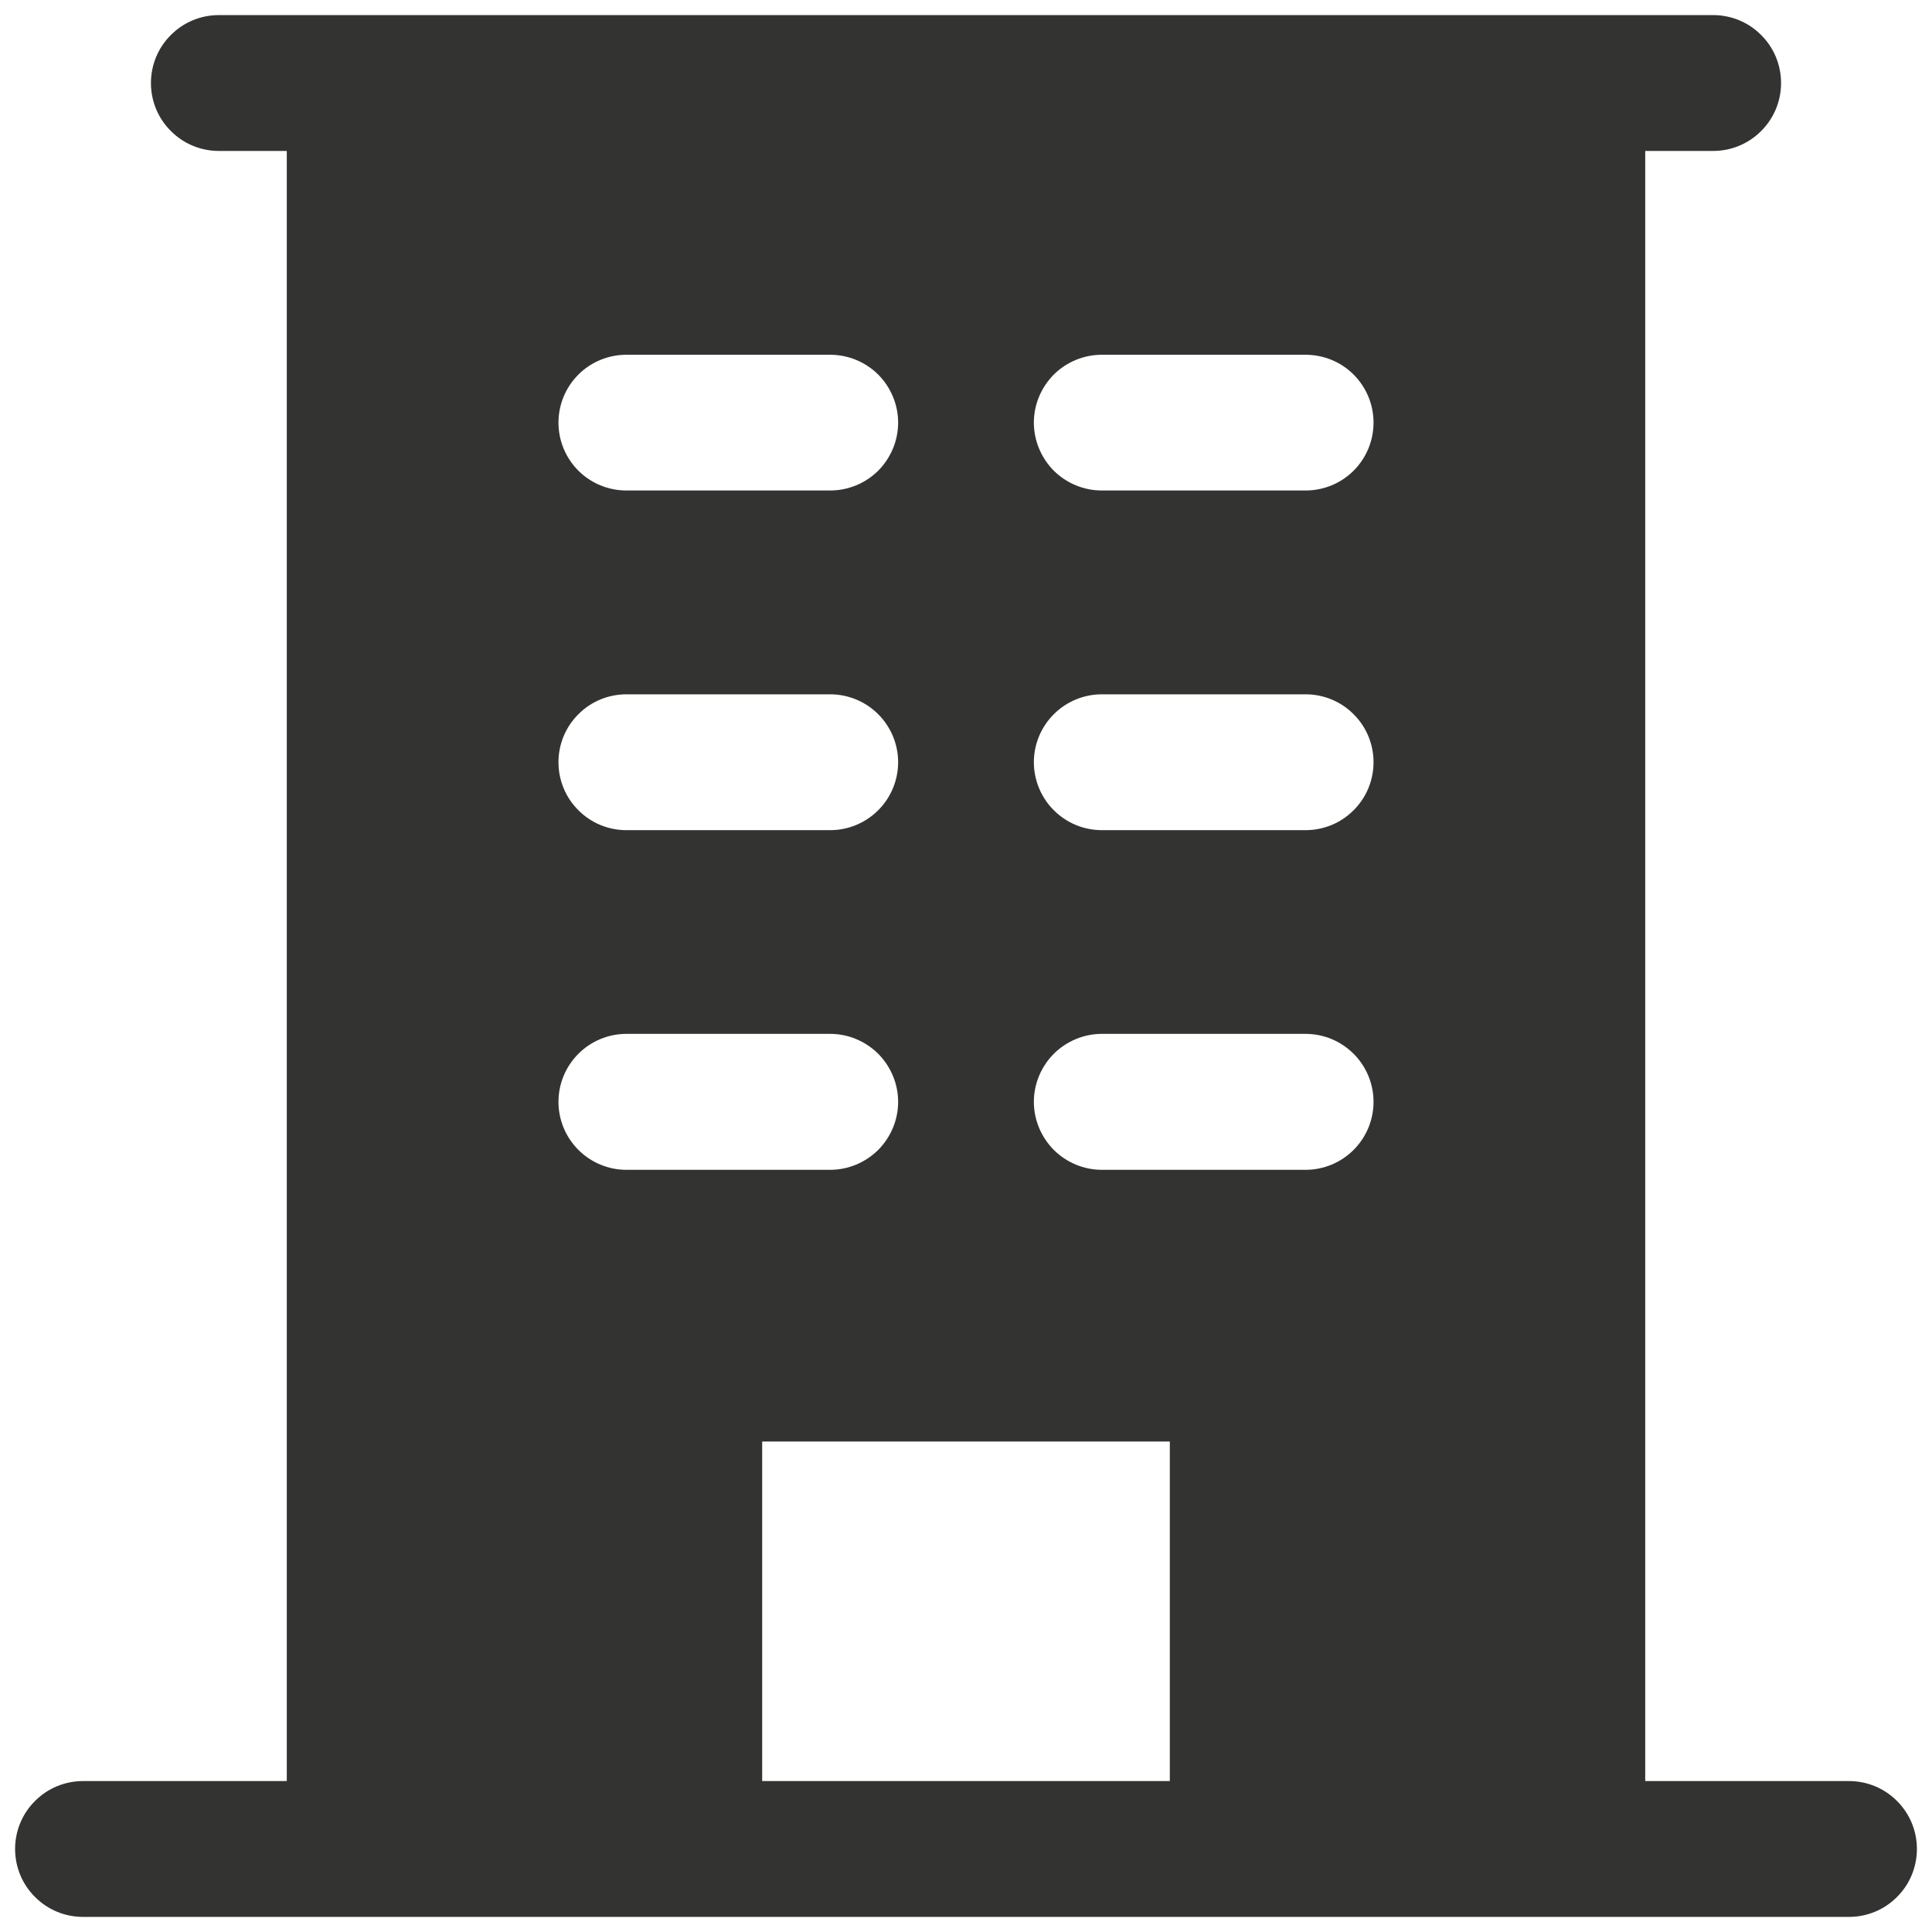 <svg width="16" height="16" viewBox="0 0 16 16" fill="none" xmlns="http://www.w3.org/2000/svg">
<path d="M15.312 14.75H13.625V1.25H14.188C14.337 1.25 14.48 1.191 14.585 1.085C14.691 0.98 14.75 0.837 14.75 0.688C14.75 0.538 14.691 0.395 14.585 0.29C14.48 0.184 14.337 0.125 14.188 0.125H1.812C1.663 0.125 1.52 0.184 1.415 0.29C1.309 0.395 1.25 0.538 1.25 0.688C1.25 0.837 1.309 0.98 1.415 1.085C1.52 1.191 1.663 1.25 1.812 1.25H2.375V14.75H0.688C0.538 14.75 0.395 14.809 0.29 14.915C0.184 15.02 0.125 15.163 0.125 15.312C0.125 15.462 0.184 15.605 0.29 15.71C0.395 15.816 0.538 15.875 0.688 15.875H15.312C15.462 15.875 15.605 15.816 15.71 15.71C15.816 15.605 15.875 15.462 15.875 15.312C15.875 15.163 15.816 15.02 15.71 14.915C15.605 14.809 15.462 14.75 15.312 14.75ZM5.188 2.938H6.875C7.024 2.938 7.167 2.997 7.273 3.102C7.378 3.208 7.438 3.351 7.438 3.5C7.438 3.649 7.378 3.792 7.273 3.898C7.167 4.003 7.024 4.062 6.875 4.062H5.188C5.038 4.062 4.895 4.003 4.79 3.898C4.684 3.792 4.625 3.649 4.625 3.5C4.625 3.351 4.684 3.208 4.79 3.102C4.895 2.997 5.038 2.938 5.188 2.938ZM5.188 5.75H6.875C7.024 5.75 7.167 5.809 7.273 5.915C7.378 6.02 7.438 6.163 7.438 6.312C7.438 6.462 7.378 6.605 7.273 6.71C7.167 6.816 7.024 6.875 6.875 6.875H5.188C5.038 6.875 4.895 6.816 4.79 6.71C4.684 6.605 4.625 6.462 4.625 6.312C4.625 6.163 4.684 6.02 4.79 5.915C4.895 5.809 5.038 5.75 5.188 5.75ZM4.625 9.125C4.625 8.976 4.684 8.833 4.79 8.727C4.895 8.622 5.038 8.562 5.188 8.562H6.875C7.024 8.562 7.167 8.622 7.273 8.727C7.378 8.833 7.438 8.976 7.438 9.125C7.438 9.274 7.378 9.417 7.273 9.523C7.167 9.628 7.024 9.688 6.875 9.688H5.188C5.038 9.688 4.895 9.628 4.79 9.523C4.684 9.417 4.625 9.274 4.625 9.125ZM9.688 14.75H6.312V11.938H9.688V14.75ZM10.812 9.688H9.125C8.976 9.688 8.833 9.628 8.727 9.523C8.622 9.417 8.562 9.274 8.562 9.125C8.562 8.976 8.622 8.833 8.727 8.727C8.833 8.622 8.976 8.562 9.125 8.562H10.812C10.962 8.562 11.105 8.622 11.21 8.727C11.316 8.833 11.375 8.976 11.375 9.125C11.375 9.274 11.316 9.417 11.21 9.523C11.105 9.628 10.962 9.688 10.812 9.688ZM10.812 6.875H9.125C8.976 6.875 8.833 6.816 8.727 6.71C8.622 6.605 8.562 6.462 8.562 6.312C8.562 6.163 8.622 6.02 8.727 5.915C8.833 5.809 8.976 5.75 9.125 5.75H10.812C10.962 5.75 11.105 5.809 11.21 5.915C11.316 6.02 11.375 6.163 11.375 6.312C11.375 6.462 11.316 6.605 11.21 6.71C11.105 6.816 10.962 6.875 10.812 6.875ZM10.812 4.062H9.125C8.976 4.062 8.833 4.003 8.727 3.898C8.622 3.792 8.562 3.649 8.562 3.5C8.562 3.351 8.622 3.208 8.727 3.102C8.833 2.997 8.976 2.938 9.125 2.938H10.812C10.962 2.938 11.105 2.997 11.21 3.102C11.316 3.208 11.375 3.351 11.375 3.5C11.375 3.649 11.316 3.792 11.21 3.898C11.105 4.003 10.962 4.062 10.812 4.062Z" fill="#333332"/>
</svg>

